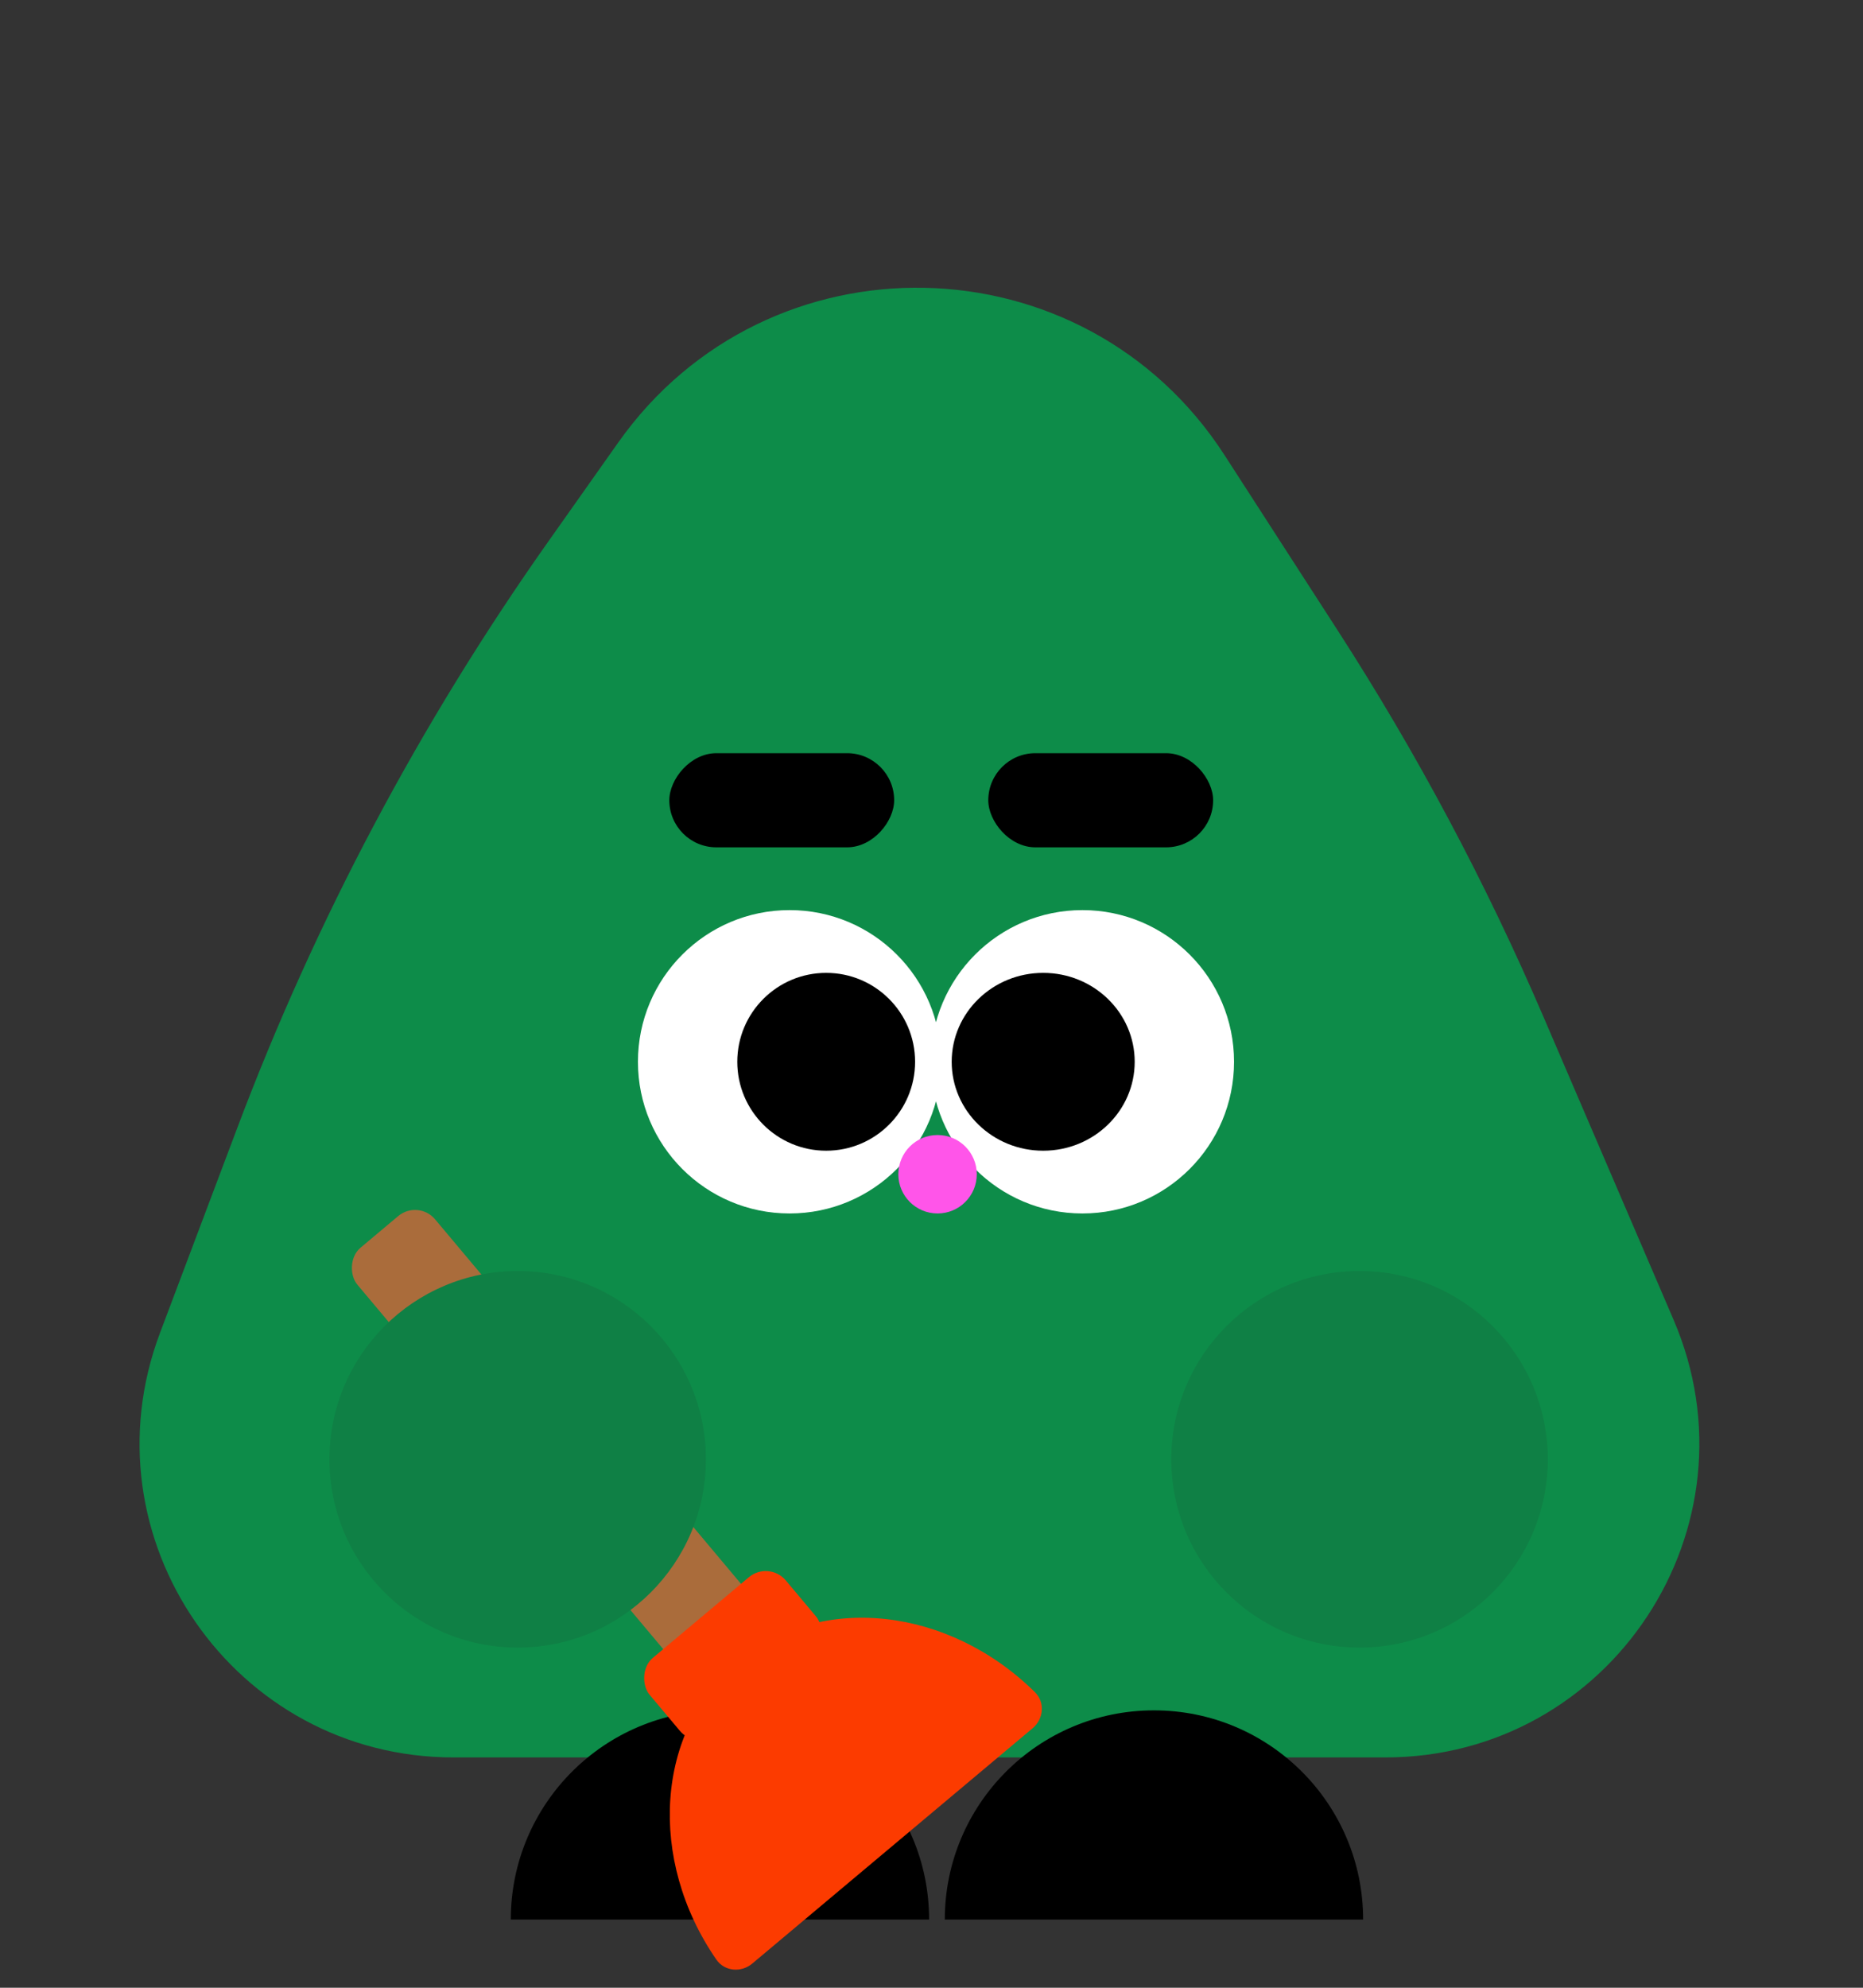 <svg width="240" height="256" viewBox="0 0 240 256" fill="none" xmlns="http://www.w3.org/2000/svg">
<rect x="0" y="0" width="240" height="256" fill="#333333" stroke="none"/>
<path d="M79.635 57.001C98.906 29.724 139.645 30.574 157.761 58.632L172.315 81.173C182.525 96.987 191.392 113.629 198.822 130.924L215.594 169.967C227.053 196.641 207.49 226.338 178.458 226.338H58.432C30.182 226.338 10.648 198.096 20.613 171.662L30.567 145.262C40.661 118.487 54.127 93.107 70.638 69.736L79.635 57.001Z" fill="#0D8C49"/>
<circle cx="101.717" cy="136.746" r="19.535" fill="white"/>
<circle cx="106.433" cy="136.747" r="11.452" fill="black"/>
<circle cx="19.535" cy="19.535" r="19.535" transform="matrix(-1 0 0 1 158.975 117.211)" fill="white"/>
<ellipse cx="11.788" cy="11.452" rx="11.788" ry="11.452" transform="matrix(-1 0 0 1 146.177 125.295)" fill="black"/>
<circle cx="5.052" cy="5.052" r="5.052" transform="matrix(-1 0 0 1 125.833 146.177)" fill="#FF55E9"/>
<path d="M92.747 220.275C77.866 220.275 65.802 232.339 65.802 247.22H119.692C119.692 232.339 107.628 220.275 92.747 220.275Z" fill="black"/>
<path d="M148.658 220.275C133.777 220.275 121.713 232.339 121.713 247.22H175.603C175.603 232.339 163.539 220.275 148.658 220.275Z" fill="black"/>
<path d="M95.051 213.996C84.409 222.926 83.419 239.54 92.285 252.374C93.343 253.905 95.483 254.083 96.908 252.888L133.03 222.578C134.455 221.382 134.651 219.243 133.327 217.936C122.227 206.976 105.693 205.065 95.051 213.996Z" fill="#FC3B00"/>
<rect width="13.078" height="68.582" rx="3.368" transform="matrix(-0.766 0.643 0.643 0.766 53.88 154.45)" fill="#AA6C3B"/>
<rect width="22.903" height="12.799" rx="3.368" transform="matrix(-0.766 0.643 0.643 0.766 99.06 200.958)" fill="#FC3B00"/>
<circle cx="24.25" cy="24.25" r="24.25" transform="matrix(-1 0 0 1 199.393 163.69)" fill="#0F8045"/>
<circle cx="24.25" cy="24.25" r="24.25" transform="matrix(-1 0 0 1 90.939 163.69)" fill="#0F8045"/>
<rect width="28.966" height="12.125" rx="6.063" transform="matrix(1 0 0 -1 86.224 109.127)" fill="black"/>
<rect x="156.281" y="109.127" width="28.966" height="12.125" rx="6.063" transform="rotate(-180 156.281 109.127)" fill="black"/>
</svg>
